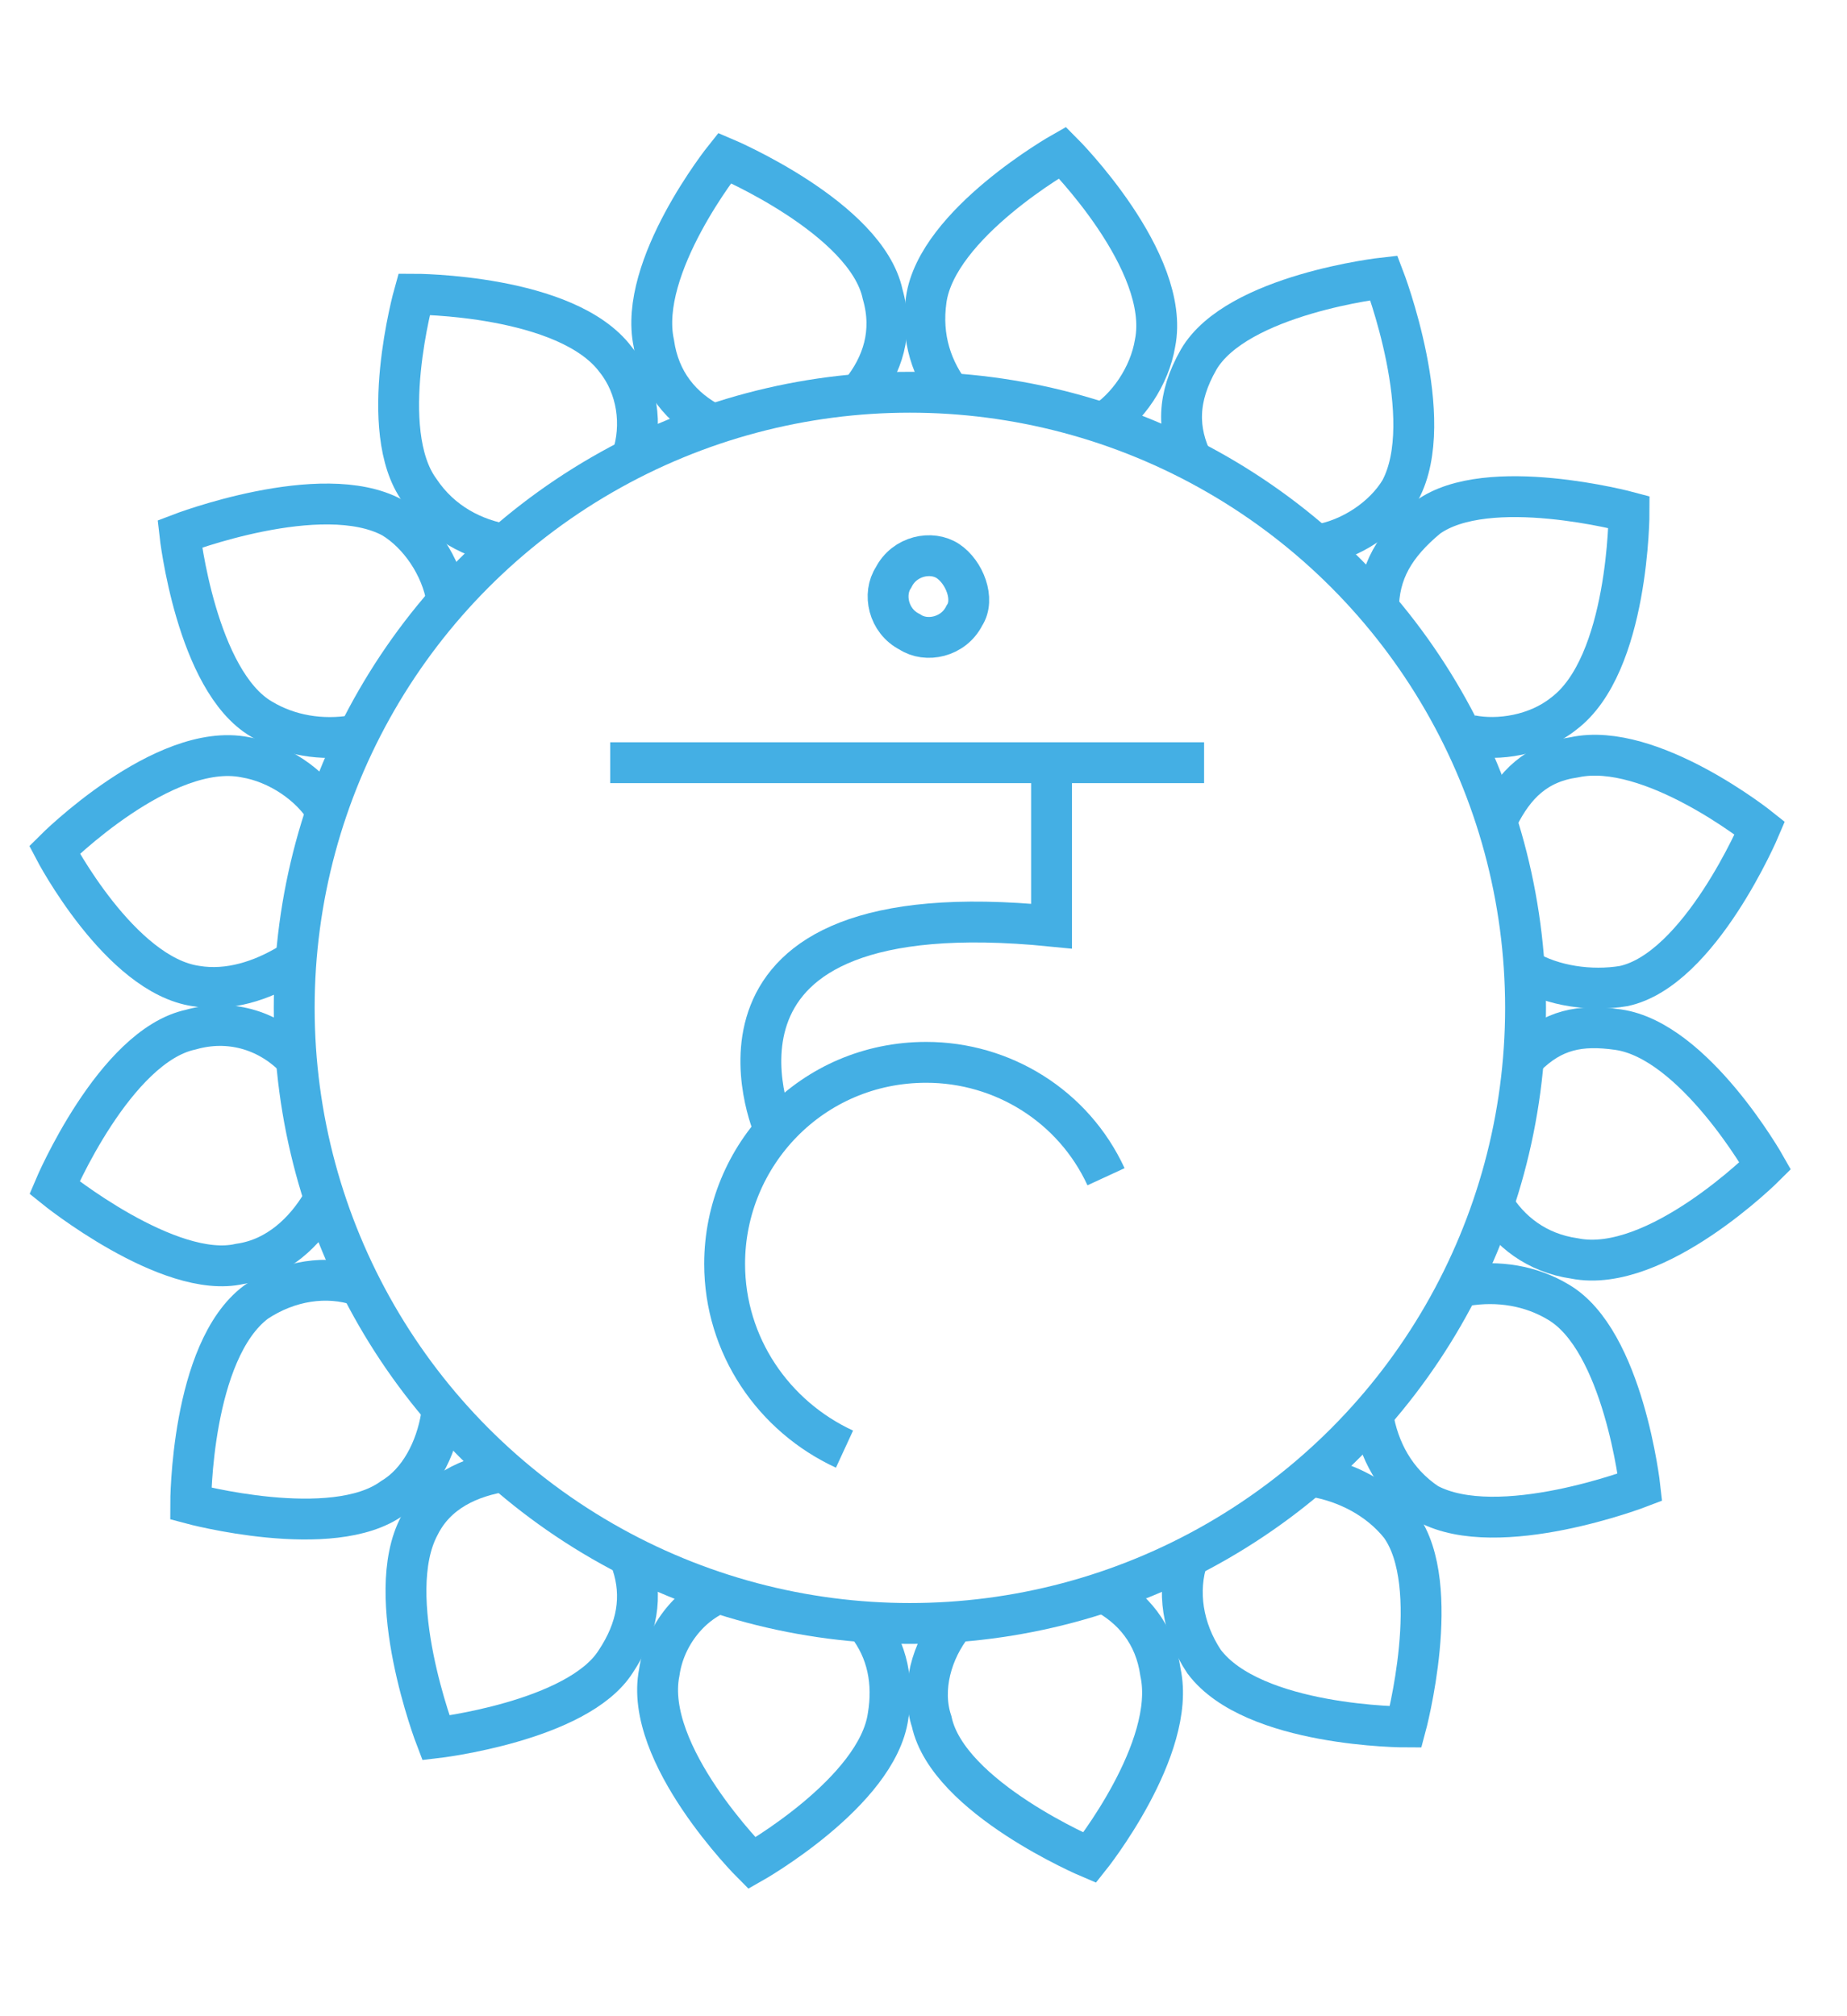 <?xml version="1.0" encoding="utf-8"?>
<!-- Generator: Adobe Illustrator 27.0.1, SVG Export Plug-In . SVG Version: 6.00 Build 0)  -->
<svg version="1.1" id="Capa_1" xmlns="http://www.w3.org/2000/svg" xmlns:xlink="http://www.w3.org/1999/xlink" x="0px" y="0px"
	 viewBox="0 0 33.9 37" style="enable-background:new 0 0 33.9 37;" xml:space="preserve">
<style type="text/css">
	.st0{fill:none;stroke:#44AFE4;stroke-width:0.75;stroke-miterlimit:10;}
</style>
<g>
	<g>
		<path class="st0" d="M17.7,11.3c-0.2,0.4-0.7,0.5-1,0.3c-0.4-0.2-0.5-0.7-0.3-1c0.2-0.4,0.7-0.5,1-0.3
			C17.7,10.5,17.9,11,17.7,11.3z"/>
		<line class="st0" x1="11.2" y1="14" x2="22.1" y2="14"/>
		<path class="st0" d="M15.5,26.6c-1.3-0.6-2.2-1.9-2.2-3.4c0-2,1.6-3.7,3.7-3.7c1.4,0,2.7,0.8,3.3,2.1"/>
		<path class="st0" d="M14.2,20.7c0,0-1.9-4.4,5.1-3.7v-3"/>
	</g>
	<g>
		<circle class="st0" cx="16.7" cy="18.5" r="11.3"/>
		<g>
			<path class="st0" d="M13.1,7.8c-0.6-0.3-1-0.8-1.1-1.5c-0.3-1.4,1.3-3.4,1.3-3.4s2.6,1.1,2.9,2.5c0.2,0.7,0,1.3-0.4,1.8"/>
			<path class="st0" d="M9.3,10C8.7,9.9,8.1,9.6,7.7,9C6.9,7.9,7.6,5.4,7.6,5.4s2.8,0,3.7,1.2c0.4,0.5,0.5,1.2,0.3,1.8"/>
			<path class="st0" d="M6.5,13.5c-0.6,0.1-1.2,0-1.7-0.3c-1.2-0.7-1.5-3.4-1.5-3.4s2.6-1,3.9-0.3c0.5,0.3,0.9,0.9,1,1.5"/>
			<path class="st0" d="M5.3,17.7c-0.5,0.3-1.1,0.5-1.7,0.4C2.2,17.9,1,15.6,1,15.6s2-2,3.5-1.7c0.6,0.1,1.2,0.5,1.5,1"/>
			<path class="st0" d="M5.9,22.1c-0.3,0.5-0.8,1-1.5,1.1C3.1,23.5,1,21.8,1,21.8s1.1-2.6,2.5-2.9c0.7-0.2,1.4,0,1.9,0.5"/>
			<path class="st0" d="M8.1,26c-0.1,0.6-0.4,1.2-0.9,1.5c-1.1,0.8-3.7,0.1-3.7,0.1s0-2.8,1.2-3.7c0.6-0.4,1.3-0.5,1.9-0.3"/>
			<path class="st0" d="M11.6,28.7c0.2,0.6,0.1,1.2-0.3,1.8C10.6,31.6,8,31.9,8,31.9s-1-2.6-0.3-3.9c0.3-0.6,0.9-0.9,1.6-1"/>
			<path class="st0" d="M15.9,29.8c0.4,0.5,0.5,1.1,0.4,1.7c-0.2,1.4-2.5,2.7-2.5,2.7s-2-2-1.7-3.5c0.1-0.7,0.6-1.3,1.2-1.5"/>
			<path class="st0" d="M20.2,29.2c0.6,0.3,1,0.8,1.1,1.5c0.3,1.4-1.3,3.4-1.3,3.4s-2.6-1.1-2.9-2.5c-0.2-0.6,0-1.3,0.4-1.8"/>
			<path class="st0" d="M24.1,27.1c0.6,0.1,1.2,0.4,1.6,0.9c0.8,1.1,0.1,3.7,0.1,3.7s-2.8,0-3.7-1.2c-0.4-0.6-0.5-1.3-0.3-1.9"/>
			<path class="st0" d="M26.9,23.6c0.6-0.1,1.2,0,1.7,0.3c1.2,0.7,1.5,3.4,1.5,3.4s-2.6,1-3.9,0.3c-0.6-0.4-0.9-1-1-1.6"/>
			<path class="st0" d="M28,19.4c0.5-0.5,1-0.6,1.7-0.5c1.4,0.2,2.7,2.5,2.7,2.5s-2,2-3.5,1.7c-0.7-0.1-1.2-0.5-1.5-1"/>
			<path class="st0" d="M27.5,15c0.3-0.6,0.7-1,1.4-1.1c1.4-0.3,3.4,1.3,3.4,1.3s-1.1,2.6-2.5,2.9c-0.6,0.1-1.3,0-1.8-0.3"/>
			<path class="st0" d="M25.3,11.2c0-0.7,0.3-1.2,0.9-1.7c1.1-0.8,3.7-0.1,3.7-0.1s0,2.8-1.2,3.7c-0.5,0.4-1.2,0.5-1.7,0.4"/>
			<path class="st0" d="M21.9,8.5c-0.3-0.6-0.3-1.2,0.1-1.9c0.7-1.2,3.4-1.5,3.4-1.5s1,2.6,0.3,3.9c-0.3,0.5-0.9,0.9-1.5,1"/>
			<path class="st0" d="M17.5,7.3c-0.4-0.5-0.6-1.1-0.5-1.8c0.2-1.4,2.5-2.7,2.5-2.7s2,2,1.7,3.5c-0.1,0.6-0.5,1.2-1,1.5"/>
		</g>
	</g>
</g>
</svg>
